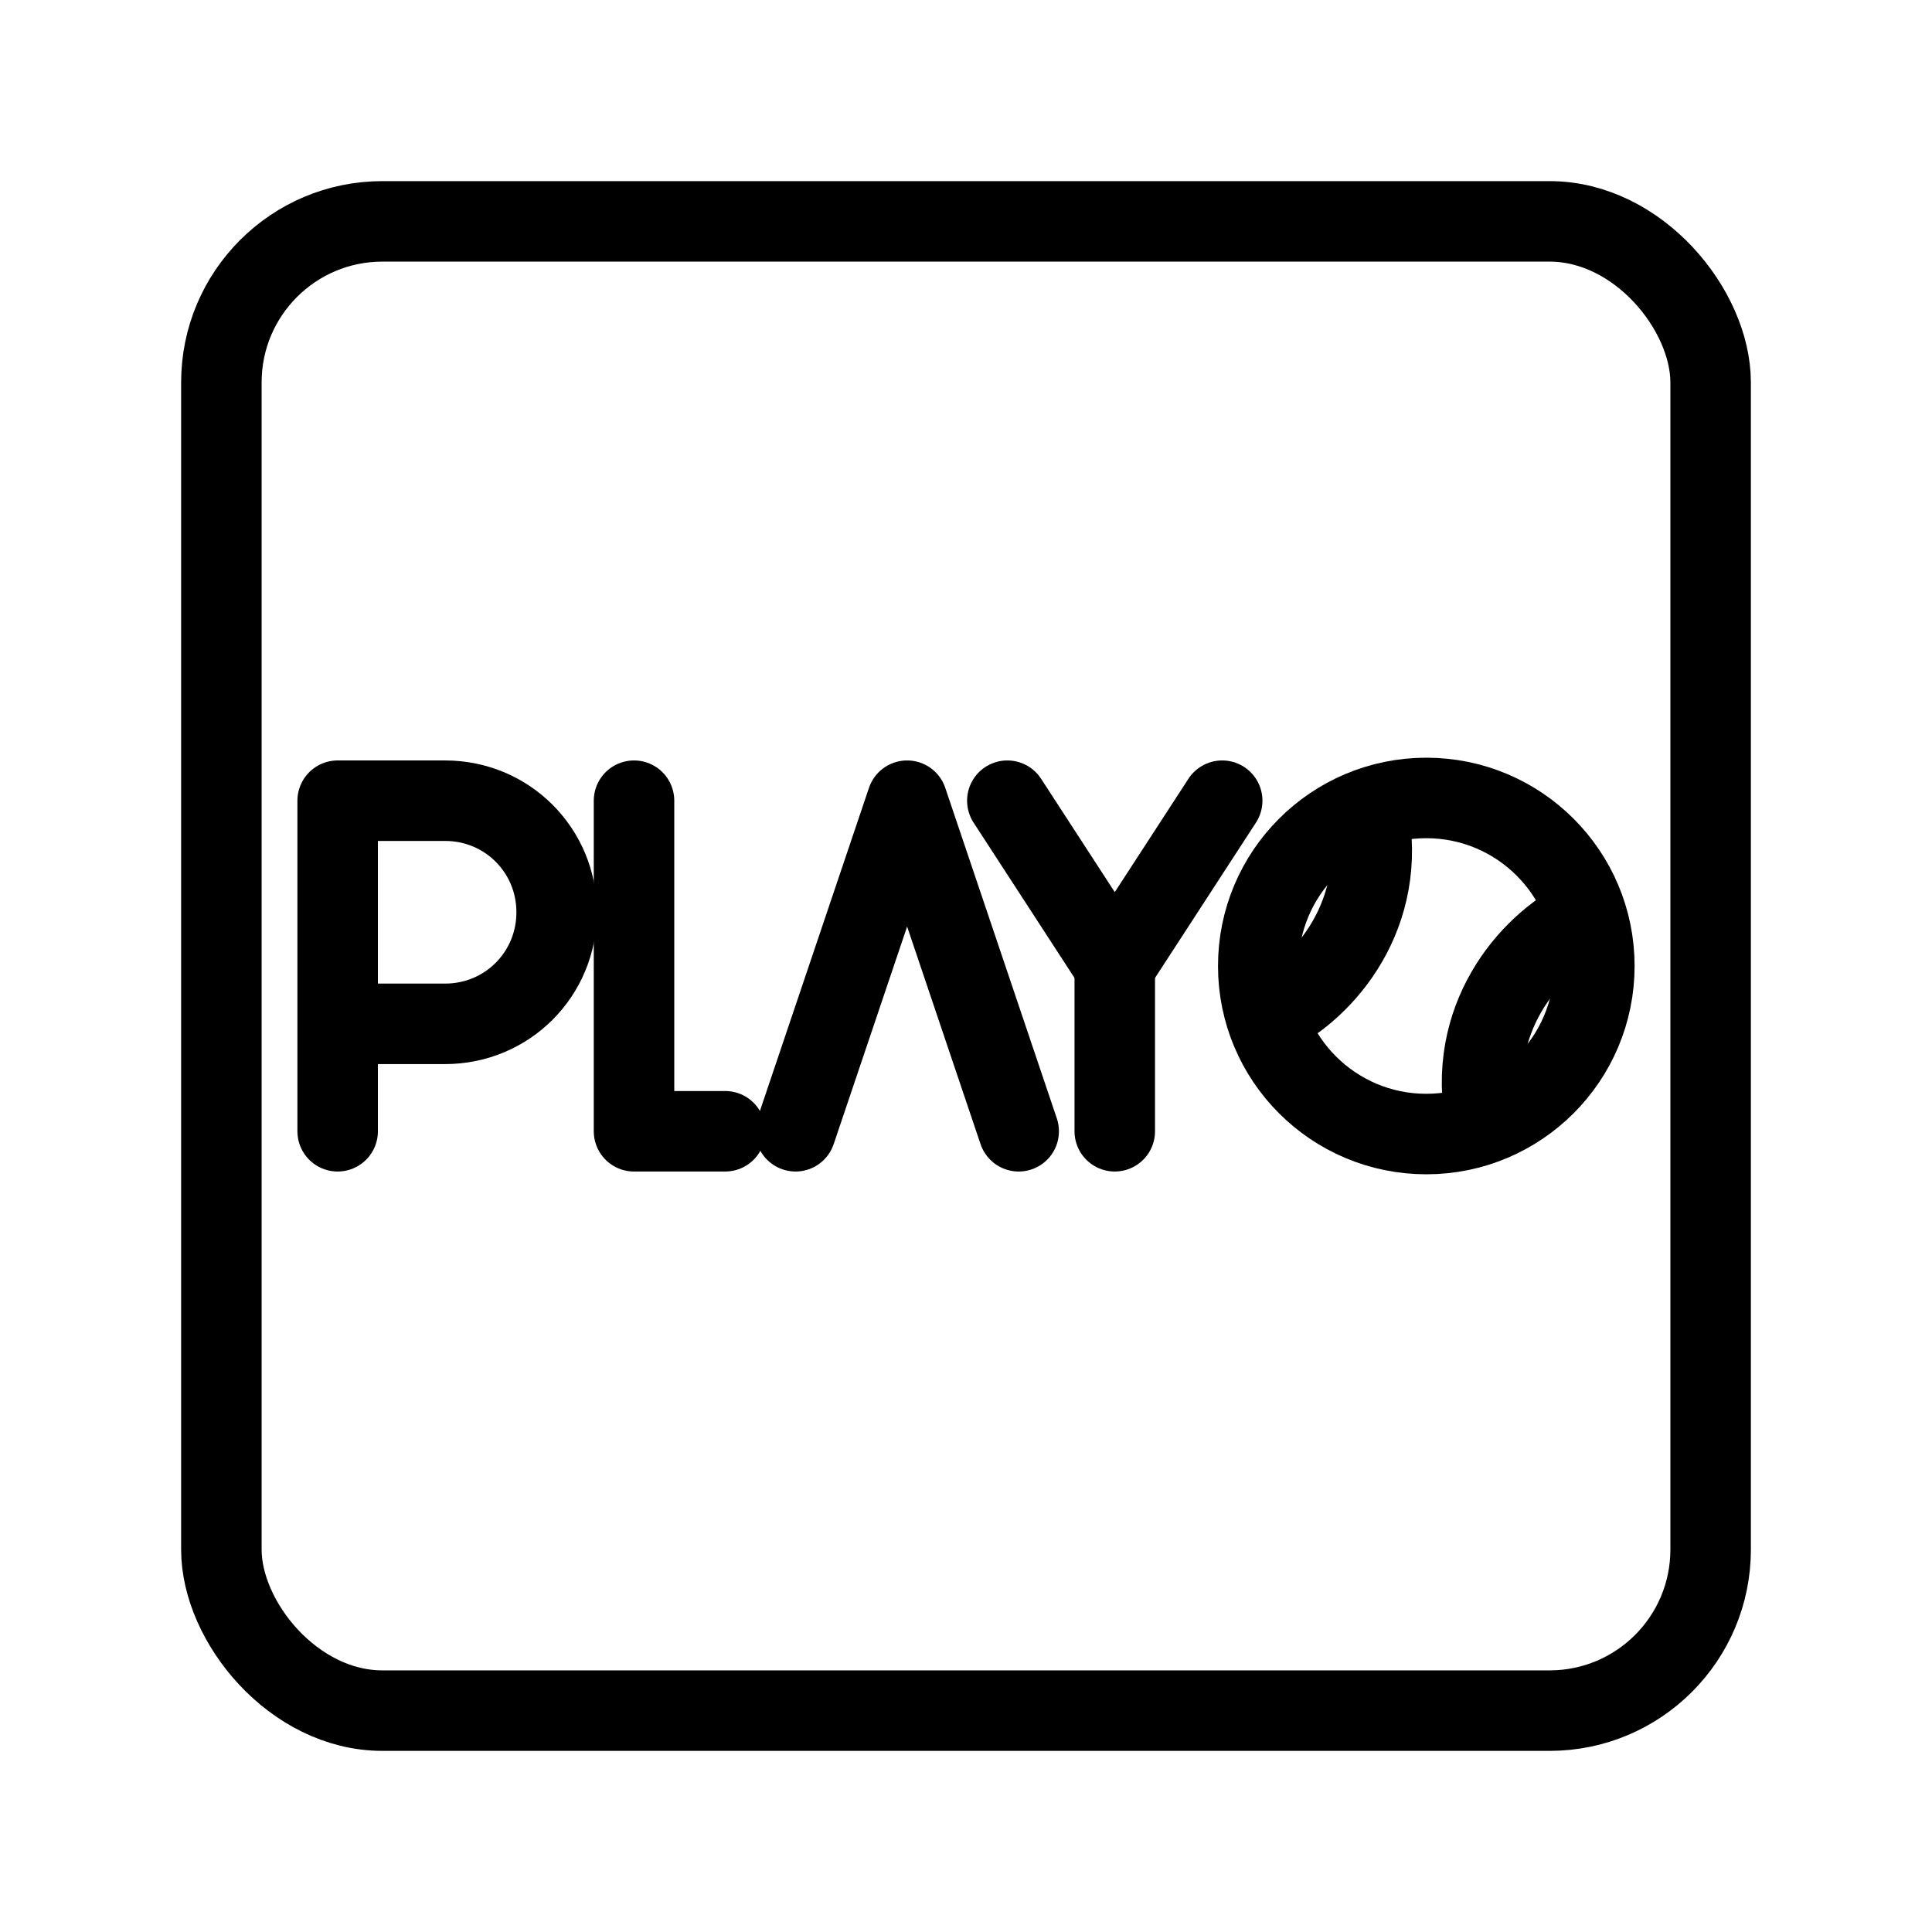 <?xml version="1.0" encoding="UTF-8"?><svg id="b" xmlns="http://www.w3.org/2000/svg" viewBox="0 0 48 48"><defs><style>.c{stroke-width:2px;fill:none;stroke:#000;stroke-linecap:round;stroke-linejoin:round;}</style></defs><path class="c" d="M15.752,19.893v8.213h2.265"/><path class="c" d="M8.389,28.106v-8.213h2.669c1.54,0,2.772,1.232,2.772,2.772s-1.232,2.772-2.772,2.772h-2.669"/><path class="c" d="M19.765,28.106l2.772-8.213,2.772,8.213"/><path class="c" d="M30.365,19.893l-2.669,4.107-2.669-4.107"/><path class="c" d="M27.696,28.106v-4.107"/><path class="c" d="M39.611,24c0,2.306-1.869,4.175-4.175,4.175h0c-2.306,0-4.175-1.869-4.175-4.175h0c0-2.306,1.869-4.175,4.175-4.175h0c2.306,0,4.175,1.869,4.175,4.175h0Z"/><path class="c" d="M33.981,20.159c.516,2.546-1.062,4.389-2.414,5.056"/><path class="c" d="M36.921,27.874c-.516-2.546,1.062-4.389,2.414-5.056"/><rect class="c" x="5.5" y="5.5" width="37" height="37" rx="4" ry="4"/></svg>